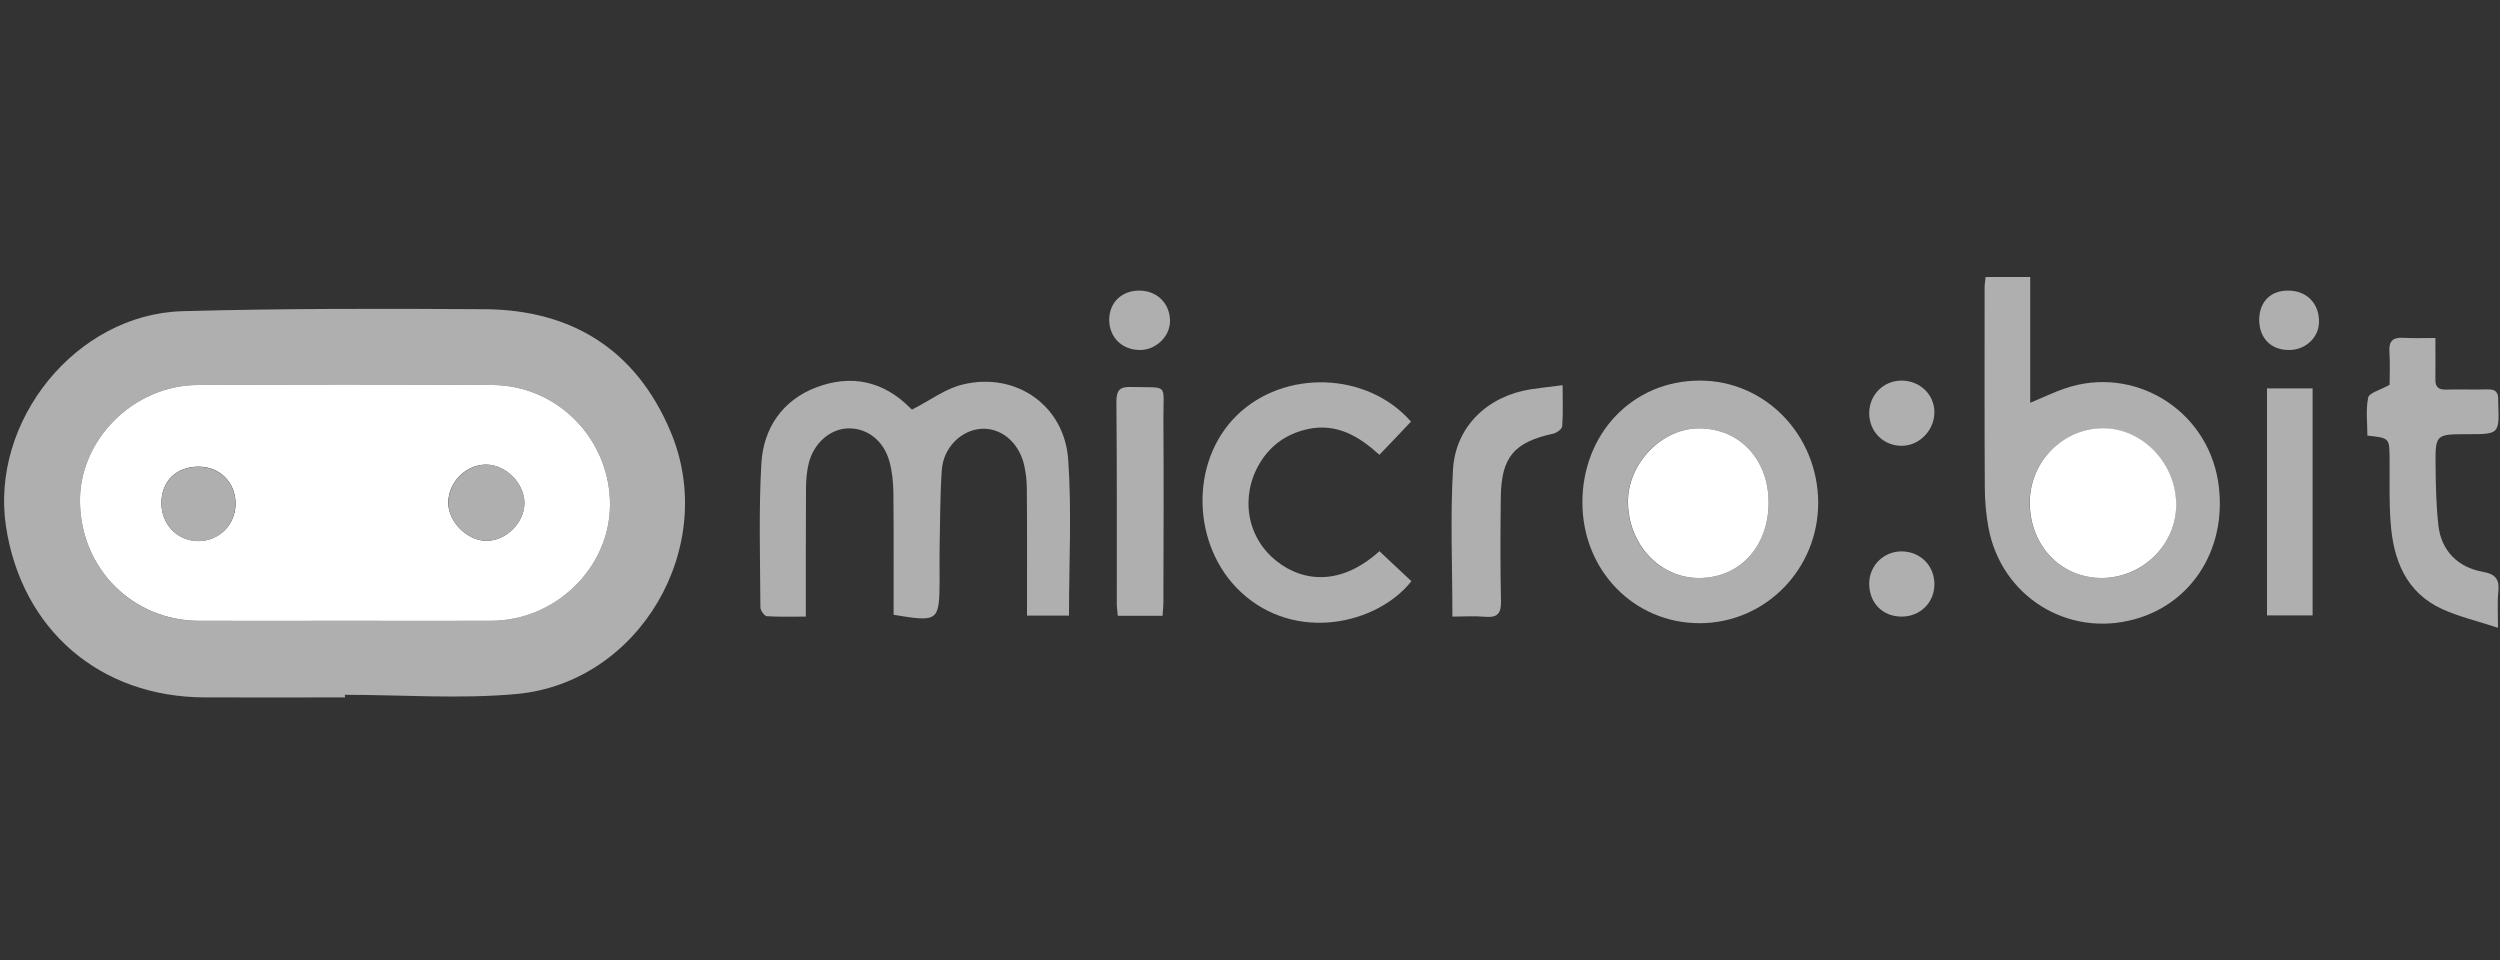 <?xml version="1.0" encoding="utf-8"?>
<!-- Generator: Adobe Illustrator 25.0.0, SVG Export Plug-In . SVG Version: 6.00 Build 0)  -->
<svg version="1.1" id="Layer_1" xmlns="http://www.w3.org/2000/svg" xmlns:xlink="http://www.w3.org/1999/xlink" x="0px" y="0px"
	 viewBox="0 0 125 48" style="enable-background:new 0 0 125 48;" xml:space="preserve">
<rect x="0" y="0" width="125" height="48" fill="#333333" stroke="none"/>
<style type="text/css">
	.st0{fill:#AFAFAF;}
	.st1{fill:#FFFFFF;}
</style>
<g>
	<path class="st0" d="M17.25,34.87c-2.34,0-4.68,0.01-7.02,0c-5.24-0.02-9.14-3.38-9.93-8.54c-0.8-5.28,3.5-10.62,8.82-10.77
		c5.04-0.14,10.08-0.13,15.11-0.1c4.37,0.03,7.57,2.03,9.29,6.1c2.44,5.74-1.51,12.57-7.69,13.14c-2.84,0.26-5.73,0.04-8.59,0.04
		C17.25,34.79,17.25,34.83,17.25,34.87z M17.24,31.04c2.44,0,4.87,0.01,7.31,0c3.23-0.02,5.93-2.65,5.95-5.78
		c0.02-3.27-2.6-5.99-5.87-6.01c-4.92-0.03-9.84-0.03-14.76,0C6.66,19.27,3.95,22.01,4,25.11c0.05,3.33,2.63,5.92,5.93,5.93
		C12.37,31.05,14.8,31.04,17.24,31.04z"/>
	<path class="st0" d="M44.68,30.74c0-2.05,0.01-4.08-0.01-6.1c-0.01-0.53-0.06-1.07-0.2-1.57c-0.29-1.06-1.14-1.69-2.1-1.65
		c-0.89,0.04-1.7,0.76-1.94,1.77c-0.09,0.39-0.13,0.81-0.13,1.22c-0.01,2.1-0.01,4.19-0.01,6.42c-0.68,0-1.32,0.02-1.95-0.02
		c-0.12-0.01-0.32-0.28-0.32-0.44c-0.01-2.41-0.09-4.83,0.05-7.23c0.11-1.74,1.06-3.13,2.74-3.77c1.74-0.66,3.36-0.33,4.71,1.04
		c0.07,0.07,0.15,0.12,0.08,0.07c0.91-0.46,1.68-1.06,2.56-1.26c2.64-0.63,5.06,1.05,5.25,3.76c0.18,2.56,0.04,5.15,0.04,7.8
		c-0.6,0-1.3,0-2.1,0c0-0.29,0-0.57,0-0.85c0-1.83,0.01-3.67-0.01-5.5c0-0.41-0.05-0.82-0.14-1.21c-0.28-1.13-1.16-1.84-2.14-1.78
		c-1,0.07-1.89,0.93-1.97,2.06c-0.09,1.3-0.08,2.6-0.11,3.9c-0.01,0.53,0,1.06,0,1.59C46.97,31.08,46.92,31.11,44.68,30.74z"/>
	<path class="st0" d="M99.28,13.85c0.74,0,1.42,0,2.23,0c0,1.04,0,2.07,0,3.1c0,1.03,0,2.06,0,3.19c0.65-0.27,1.18-0.53,1.74-0.72
		c3.43-1.17,7.06,1.03,7.65,4.62c0.52,3.23-1.2,6.1-4.16,6.92c-3.36,0.93-6.68-1.14-7.32-4.59c-0.12-0.66-0.18-1.34-0.18-2.01
		c-0.02-3.28-0.01-6.56-0.01-9.84C99.22,14.31,99.25,14.1,99.28,13.85z M105.09,28.9c2.03,0,3.71-1.65,3.71-3.63
		c0-2.09-1.69-3.86-3.68-3.85c-1.99,0.01-3.64,1.69-3.64,3.71C101.49,27.28,103.04,28.9,105.09,28.9z"/>
	<path class="st0" d="M85,31.16c-3.29,0.01-5.87-2.63-5.88-6.02c-0.01-3.46,2.52-6.11,5.86-6.11c3.28-0.01,5.92,2.72,5.93,6.11
		C90.91,28.46,88.27,31.15,85,31.16z M88.43,25.13c0-2.15-1.44-3.7-3.47-3.71c-1.88-0.02-3.6,1.77-3.57,3.71
		c0.03,2.12,1.59,3.77,3.55,3.77C86.98,28.9,88.43,27.33,88.43,25.13z"/>
	<path class="st0" d="M70.55,21.08c-0.5,0.53-1.01,1.07-1.58,1.66c-1.01-0.92-2.12-1.59-3.56-1.29c-0.9,0.19-1.65,0.64-2.21,1.39
		c-1.15,1.57-1.02,3.69,0.38,5c1.24,1.16,3.27,1.64,5.39-0.28c0.53,0.5,1.07,1,1.6,1.5c-1.71,2.16-5.8,3.09-8.53,0.54
		c-2.45-2.29-2.58-6.49-0.21-8.82C64.19,18.46,68.35,18.57,70.55,21.08z"/>
	<path class="st0" d="M124.9,31.39c-1.07-0.35-1.96-0.56-2.78-0.93c-1.84-0.84-2.46-2.49-2.59-4.35c-0.08-1.06-0.04-2.12-0.05-3.18
		c-0.01-1.03,0-1.03-1.11-1.15c0-0.63-0.09-1.29,0.04-1.9c0.05-0.24,0.59-0.37,1.07-0.64c0-0.44,0.03-1.07-0.01-1.68
		c-0.03-0.51,0.18-0.69,0.67-0.67c0.52,0.03,1.04,0.01,1.63,0.01c0,0.78,0.01,1.43,0,2.07c-0.01,0.37,0.15,0.52,0.52,0.51
		c0.7-0.02,1.4,0.01,2.1-0.01c0.38-0.01,0.53,0.14,0.52,0.51c0,0.05,0,0.1,0,0.14c0.06,1.59,0.06,1.59-1.53,1.59
		c-1.6,0-1.62,0-1.6,1.61c0.01,0.99,0.03,1.98,0.14,2.95c0.14,1.26,0.97,2.1,2.22,2.32c0.58,0.1,0.84,0.34,0.78,0.95
		C124.86,30.07,124.9,30.62,124.9,31.39z"/>
	<path class="st0" d="M72.62,30.83c0-2.55-0.11-4.96,0.03-7.36c0.13-2.16,1.75-3.68,3.91-4.01c0.47-0.07,0.94-0.12,1.57-0.2
		c0,0.74,0.03,1.4-0.02,2.06c-0.01,0.13-0.27,0.32-0.44,0.36c-1.97,0.43-2.6,1.17-2.63,3.17c-0.02,1.74-0.03,3.47,0.01,5.21
		c0.01,0.59-0.16,0.83-0.77,0.78C73.72,30.79,73.14,30.83,72.62,30.83z"/>
	<path class="st0" d="M115.63,19.42c0,3.8,0,7.54,0,11.35c-0.75,0-1.48,0-2.28,0c0-3.75,0-7.52,0-11.35
		C114.1,19.42,114.85,19.42,115.63,19.42z"/>
	<path class="st0" d="M58.13,30.79c-0.77,0-1.48,0-2.24,0c-0.02-0.22-0.05-0.41-0.05-0.59c0-3.37,0.01-6.75-0.02-10.12
		c0-0.59,0.19-0.75,0.74-0.73c1.91,0.05,1.6-0.23,1.61,1.6c0.02,2.99,0.01,5.98,0,8.97C58.18,30.19,58.15,30.48,58.13,30.79z"/>
	<path class="st0" d="M95.06,30.83c-0.94-0.01-1.6-0.69-1.6-1.65c0-0.91,0.74-1.63,1.65-1.61c0.93,0.02,1.62,0.73,1.61,1.66
		C96.71,30.15,95.99,30.84,95.06,30.83z"/>
	<path class="st0" d="M95.1,22.29c-0.92,0.01-1.64-0.7-1.64-1.63c0-0.92,0.72-1.64,1.64-1.63c0.9,0.01,1.62,0.7,1.62,1.58
		C96.72,21.51,95.98,22.28,95.1,22.29z"/>
	<path class="st0" d="M56.96,14.53c0.9,0,1.55,0.65,1.54,1.54c-0.01,0.77-0.72,1.44-1.52,1.43c-0.9-0.01-1.54-0.66-1.52-1.56
		C55.49,15.1,56.1,14.53,56.96,14.53z"/>
	<path class="st0" d="M114.39,14.53c0.94-0.01,1.58,0.64,1.56,1.58c-0.01,0.78-0.7,1.41-1.53,1.39c-0.89-0.01-1.46-0.61-1.46-1.52
		C112.97,15.1,113.52,14.53,114.39,14.53z"/>
	<path class="st1" d="M17.24,31.04c-2.44,0-4.87,0.01-7.31,0c-3.3-0.02-5.88-2.6-5.93-5.93c-0.05-3.1,2.66-5.84,5.87-5.86
		c4.92-0.03,9.84-0.03,14.76,0c3.27,0.02,5.89,2.74,5.87,6.01c-0.02,3.13-2.72,5.77-5.95,5.78C22.11,31.05,19.67,31.04,17.24,31.04z
		 M24.3,27.04c0.98,0.02,1.92-0.9,1.92-1.88c0-0.98-0.91-1.91-1.89-1.93c-1.01-0.02-1.9,0.86-1.92,1.88
		C22.4,26.07,23.33,27.02,24.3,27.04z M8.07,25.17c0.01,1.07,0.81,1.88,1.85,1.88c1.04,0,1.86-0.82,1.86-1.87
		c0-1.06-0.79-1.85-1.85-1.85C8.81,23.33,8.06,24.07,8.07,25.17z"/>
	<path class="st1" d="M105.09,28.9c-2.05,0-3.6-1.62-3.6-3.78c0-2.02,1.64-3.7,3.64-3.71c1.99-0.01,3.69,1.76,3.68,3.85
		C108.8,27.25,107.12,28.89,105.09,28.9z"/>
	<path class="st1" d="M88.43,25.13c0,2.2-1.45,3.77-3.48,3.77c-1.96,0-3.52-1.66-3.55-3.77c-0.03-1.94,1.69-3.73,3.57-3.71
		C86.99,21.43,88.43,22.98,88.43,25.13z"/>
	<path class="st0" d="M24.3,27.04c-0.97-0.02-1.9-0.97-1.88-1.93c0.02-1.02,0.91-1.89,1.92-1.88c0.97,0.01,1.88,0.95,1.89,1.93
		C26.22,26.14,25.28,27.06,24.3,27.04z"/>
	<path class="st0" d="M8.07,25.17c-0.01-1.09,0.74-1.83,1.85-1.83c1.07,0,1.86,0.79,1.85,1.85c0,1.05-0.82,1.87-1.86,1.87
		C8.88,27.05,8.08,26.24,8.07,25.17z"/>
</g>
</svg>
